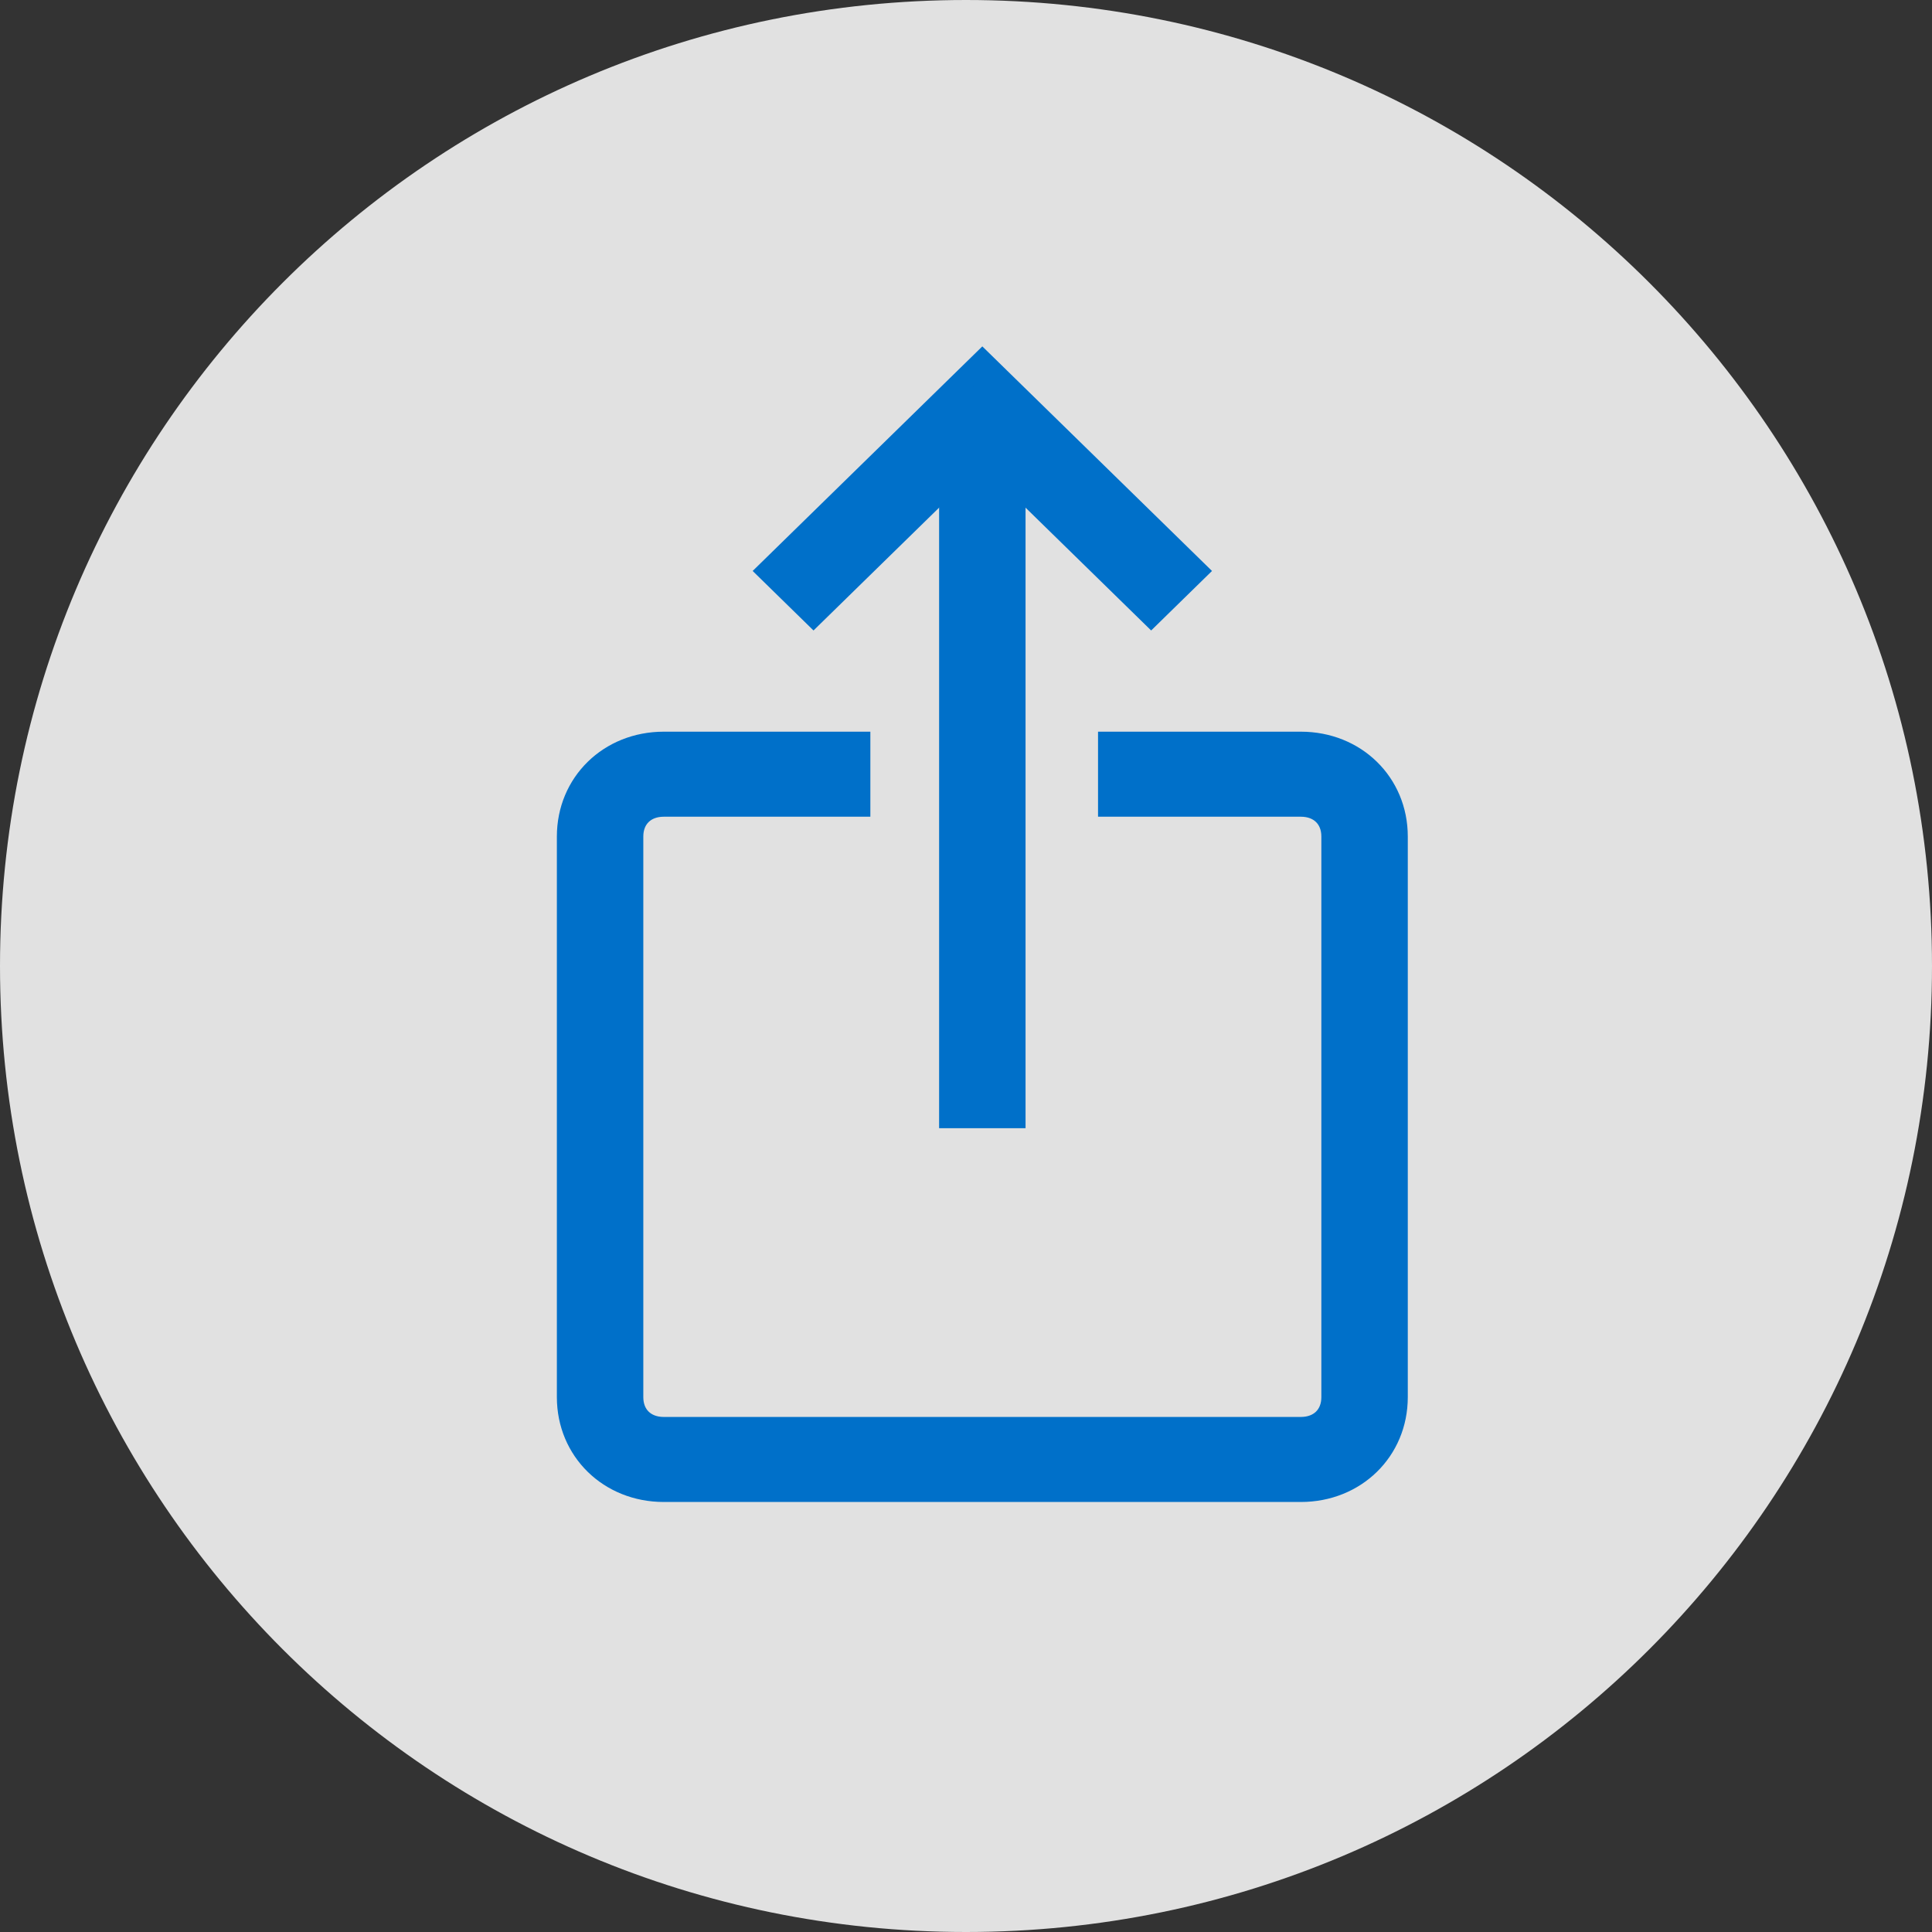 <?xml version="1.0" encoding="UTF-8"?>
<svg width="85px" height="85px" viewBox="0 0 85 85" version="1.1" xmlns="http://www.w3.org/2000/svg" xmlns:xlink="http://www.w3.org/1999/xlink">
    <rect x="0" y="0" width="85" height="85" fill="#333333" stroke="none"/>
    <!-- Generator: Sketch 45.2 (43514) - http://www.bohemiancoding.com/sketch -->
    <title>ei-download</title>
    <desc>Created with Sketch.</desc>
    <defs></defs>
    <g id="Page-1" stroke="none" stroke-width="1" fill="none" fill-rule="evenodd">
        <g id="misc" transform="translate(-130, -133)" fill-rule="nonzero">
            <g id="ei-download" transform="translate(130, 133)">
                <path d="M42.5,85 C19,85 0,66 0,42.5 C0,19 19,0 42.5,0 C66,0 85,19 85,42.5 C85,66 66,85 42.5,85 Z" id="Shape" fill-opacity="0.85" fill="#FFFFFF"></path>
                <g id="Group" transform="translate(25, 15)" stroke="#0070C9" fill="#0070C9">
                    <polygon id="Shape" points="25.646 12.039 18.218 4.776 10.791 12.039 8.829 10.12 18.218 0.939 27.608 10.12"></polygon>
                    <polygon id="Shape" points="16.817 5.357 19.62 5.357 19.62 34.136 16.817 34.136"></polygon>
                    <path d="M32.232,50.581 L4.204,50.581 C1.822,50.581 0,48.799 0,46.469 L0,21.802 C0,19.472 1.822,17.691 4.204,17.691 L12.792,17.691 L12.792,20.432 L4.204,20.432 C3.363,20.432 2.803,20.98 2.803,21.802 L2.803,46.469 C2.803,47.292 3.363,47.84 4.204,47.84 L32.232,47.84 C33.073,47.84 33.634,47.292 33.634,46.469 L33.634,21.802 C33.634,20.98 33.073,20.432 32.232,20.432 L23.809,20.432 L23.809,17.691 L32.232,17.691 C34.615,17.691 36.437,19.472 36.437,21.802 L36.437,46.469 C36.437,48.799 34.615,50.581 32.232,50.581 Z" id="Shape"></path>
                </g>
            </g>
        </g>
    </g>
</svg>